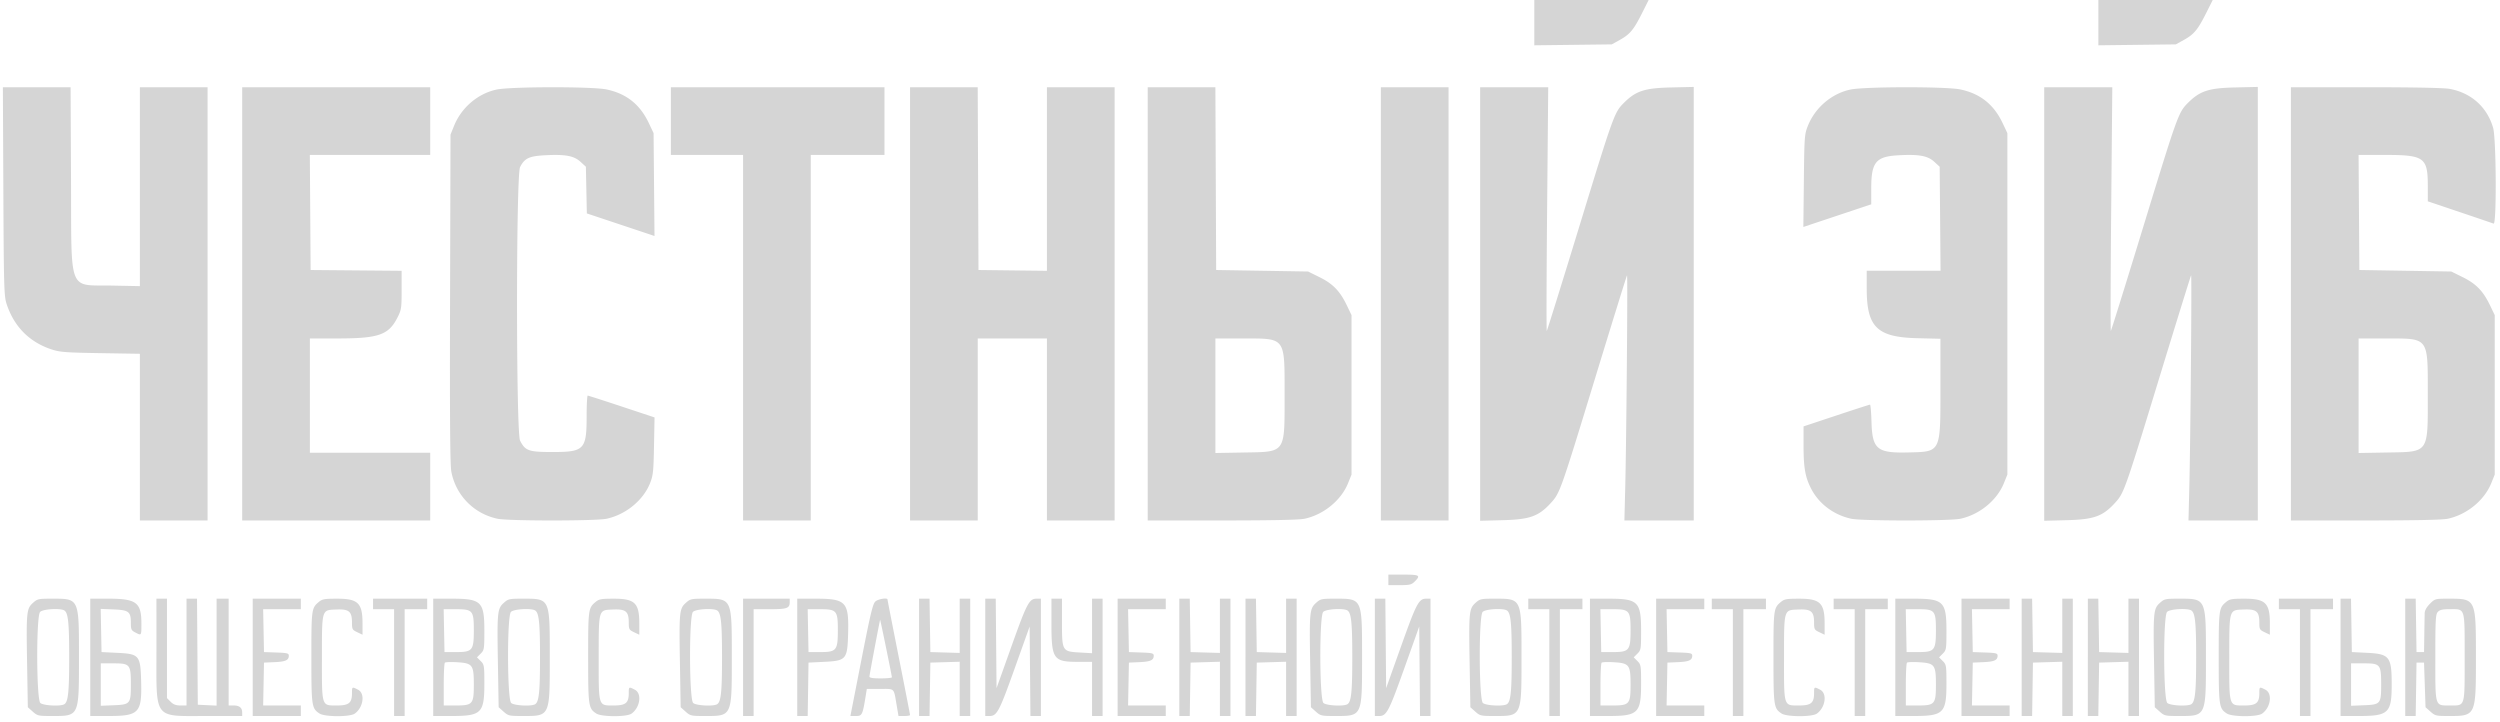 <svg xmlns="http://www.w3.org/2000/svg" viewBox="0 0 1662 480">

<path d="M1020 15.061v15.062l25.75-.312 25.75-.311 5.333-2.954c6.744-3.736 9.23-6.72 14.748-17.707L1096.02 0H1020v15.061m375 0v15.062l25.75-.312 25.75-.311 5.333-2.954c6.744-3.736 9.23-6.72 14.748-17.707L1471.02 0H1395v15.061M2.233 127.25c.297 63.567.472 69.701 2.131 74.75 4.963 15.104 15.119 25.393 29.888 30.277 5.505 1.821 9.368 2.117 32.498 2.492l26.25.425V346h45V58H93v132.219l-18.298-.362c-29.796-.59-27.129 6.255-27.488-70.562L46.927 58H1.911l.322 69.25M161 202v144h125v-45h-80v-76h18.451c27.318 0 33.9-2.305 39.799-13.936 2.575-5.077 2.75-6.24 2.75-18.229v-12.806l-30.25-.264-30.25-.265-.262-38.25-.262-38.25H286V58H161v144M330.043 59.559c-12.431 2.695-23.303 11.99-28.186 24.097L299.5 89.5l-.301 109c-.216 78.51.018 110.678.839 115 3.003 15.818 14.971 28.025 30.761 31.376 7.131 1.513 65.275 1.512 72.402-.001 12.726-2.703 24.416-12.246 28.944-23.628 2.039-5.127 2.324-7.797 2.641-24.747l.357-19-21.846-7.25c-12.015-3.988-22.172-7.25-22.571-7.25-.4 0-.726 6.119-.726 13.599 0 22.299-1.52 23.901-22.674 23.901-15.904 0-18.108-.774-21.574-7.571-2.697-5.289-2.697-176.569 0-181.858 2.952-5.791 5.935-7.247 16.018-7.822 13.783-.786 19.728.265 24.088 4.257l3.642 3.335.319 15.517.32 15.516 22.49 7.505 22.49 7.505-.31-34.192L434.5 88.5l-3.165-6.68c-5.875-12.401-14.85-19.55-28.055-22.349-9.431-1.998-63.915-1.933-73.237.088M446 80.5V103h48v243h45V103h49V58H446v22.5M605 202v144h45V225h46v121h45V58h-45v122.038l-22.75-.269-22.75-.269-.258-60.75-.257-60.75H605v144m158 0v144h49.451c32.831 0 51.232-.378 54.75-1.125 12.697-2.696 24.369-12.213 28.978-23.628l2.321-5.747v-106l-3.126-6.5c-4.573-9.509-9.238-14.329-18.122-18.722l-7.64-3.778-30.556-.5-30.556-.5-.258-60.75-.257-60.75H763v144m155 0v144h45V58h-45v144m66 .107v144.107l15.25-.403c17.704-.467 23.566-2.549 31.541-11.2 6.252-6.782 6.489-7.448 29.31-82.111 11.599-37.95 21.296-69.211 21.548-69.47.533-.548-.412 110.479-1.207 141.72l-.541 21.25H1126V57.786l-15.25.359c-17.484.411-23.263 2.316-31.248 10.3-6.251 6.251-6.933 8.147-29.563 82.055-11.619 37.95-21.357 69.225-21.639 69.5-.283.275-.183-36.062.222-80.75l.735-81.25H984v144.107m246.043-142.548c-12.442 2.697-23.336 12.018-28.166 24.097-2.239 5.602-2.35 7.115-2.671 36.538l-.336 30.693 22.565-7.529 22.565-7.53.002-10.664c.002-17.301 3.063-21.077 17.768-21.915 13.786-.786 19.728.264 24.088 4.259l3.642 3.336.287 34.578.288 34.578H1241v11.822c0 25.708 6.802 32.363 33.75 33.02l15.25.372v32.492c0 43.528.482 42.563-21.5 43.084-20.696.492-23.799-2.105-24.336-20.36-.185-6.286-.624-11.43-.976-11.43-.351 0-10.438 3.255-22.414 7.233L1199 283.466v12.718c0 14.985 1.133 21.258 5.249 29.068 5.225 9.913 15.066 17.187 26.55 19.624 7.131 1.513 65.275 1.512 72.402-.001 12.697-2.696 24.369-12.213 28.978-23.628l2.321-5.747v-227l-3.165-6.68c-5.875-12.401-14.85-19.55-28.055-22.349-9.431-1.998-63.915-1.933-73.237.088M1359 202.107v144.107l15.25-.403c17.704-.467 23.566-2.549 31.541-11.2 6.252-6.782 6.489-7.448 29.31-82.111 11.599-37.95 21.296-69.211 21.548-69.47.533-.548-.412 110.479-1.207 141.72l-.541 21.25H1501V57.786l-15.25.359c-17.484.411-23.263 2.316-31.248 10.3-6.251 6.251-6.933 8.147-29.563 82.055-11.619 37.95-21.357 69.225-21.639 69.5-.283.275-.183-36.062.222-80.75l.735-81.25H1359v144.107m164-.107v144h49.451c32.831 0 51.232-.378 54.75-1.125 12.697-2.696 24.369-12.213 28.978-23.628l2.321-5.747v-106l-3.126-6.5c-4.573-9.509-9.238-14.329-18.122-18.722l-7.64-3.778-30.556-.5-30.556-.5-.262-38.25-.262-38.25 17.762.002c25.945.002 28.258 1.693 28.26 20.665l.002 10.167 21.25 7.166c11.688 3.942 21.813 7.392 22.5 7.667 2.064.825 1.76-56.561-.338-63.735-4.037-13.805-14.521-23.187-28.877-25.841-3.757-.694-24.01-1.091-55.719-1.091H1523v144m-715 61.078v38.078l18.75-.328c28.307-.495 27.25 1.001 27.25-38.581 0-38.475.943-37.209-27.75-37.232L808 225v38.078m760 0v38.078l18.75-.328c28.307-.495 27.25 1.001 27.25-38.581 0-38.475.943-37.209-27.75-37.232L1568 225v38.078M923 385.5v3.5h7.545c6.678 0 7.828-.282 10-2.455 4.051-4.05 3.229-4.545-7.545-4.545h-10v3.5M21.963 400.75c-4.313 3.864-4.526 5.995-3.963 39.584l.5 29.834 3.266 2.916c3.123 2.789 3.68 2.916 12.799 2.916 18.15 0 17.935.468 17.935-39s.215-39-17.935-39c-8.99 0-9.709.157-12.602 2.75M60 437v39h12.099c20.301 0 22.267-2.056 21.739-22.73-.453-17.722-1.135-18.538-16.106-19.27l-10.232-.5-.278-14.354-.278-14.354 8.609.354c10.106.416 11.447 1.472 11.447 9.019 0 4.286.307 4.942 2.95 6.309 4.158 2.15 4.05 2.312 4.05-6.07C94 400.539 90.611 398 72.099 398H60v39m44.004-4.75c.005 46.779-2.311 43.75 33.446 43.75H161v-2.3c0-3.194-1.826-4.7-5.7-4.7H152v-71h-8v71.095l-6.25-.297-6.25-.298-.263-35.25-.263-35.25H124v71h-4.045c-2.962 0-4.703-.657-6.5-2.455L111 464.091V398h-7l.004 34.25M168 437v39h32v-7h-25.055l.278-14.25.277-14.25 6.958-.3c7.367-.318 9.542-1.295 9.542-4.282 0-1.611-1.016-1.873-8.25-2.128l-8.25-.29-.277-14.25-.278-14.25H200v-7h-32v39m43.844-36.745c-4.725 3.994-4.844 4.898-4.844 36.729 0 32.522.208 33.956 5.414 37.368 3.486 2.284 20.144 2.347 23.369.087 5.777-4.046 7.111-13.408 2.267-15.913-4.004-2.071-4.05-2.045-4.05 2.251 0 6.563-2.019 8.223-10 8.223-10.348 0-10.003 1.087-9.985-31.473.018-32.91-.278-31.905 9.51-32.328 8.524-.369 10.475 1.257 10.475 8.727 0 4.391.233 4.814 3.5 6.373l3.5 1.669v-7.534c0-13.55-2.982-16.436-16.973-16.429-8.414.004-9.837.267-12.183 2.25M248 401.5v3.5h14v71h7v-71h15v-7h-36v3.5m40 35.5v39h12.099c19.968 0 21.901-1.893 21.901-21.45 0-12.088-.107-12.748-2.455-15.095L317.091 437l2.454-2.455c2.348-2.347 2.455-3.007 2.455-15.095 0-19.557-1.933-21.45-21.901-21.45H288v39m46.963-36.25c-4.313 3.864-4.526 5.995-3.963 39.584l.5 29.834 3.266 2.916c3.123 2.789 3.68 2.916 12.799 2.916 18.15 0 17.935.468 17.935-39s.215-39-17.935-39c-8.99 0-9.709.157-12.602 2.75m60.881-.495c-4.725 3.994-4.844 4.898-4.844 36.729 0 32.522.208 33.956 5.414 37.368 3.486 2.284 20.144 2.347 23.369.087 5.777-4.046 7.111-13.408 2.267-15.913-4.004-2.071-4.05-2.045-4.05 2.251 0 6.563-2.019 8.223-10 8.223-10.348 0-10.003 1.087-9.985-31.473.018-32.91-.278-31.905 9.51-32.328 8.524-.369 10.475 1.257 10.475 8.727 0 4.391.233 4.814 3.5 6.373l3.5 1.669v-7.534c0-13.55-2.982-16.436-16.973-16.429-8.414.004-9.837.267-12.183 2.25m60.119.495c-4.313 3.864-4.526 5.995-3.963 39.584l.5 29.834 3.266 2.916c3.123 2.789 3.68 2.916 12.799 2.916 18.15 0 17.935.468 17.935-39s.215-39-17.935-39c-8.99 0-9.709.157-12.602 2.75M494 437v39h7v-71h10.8c11.472 0 13.2-.615 13.2-4.7V398h-31v39m36 0v39h6.954l.273-17.75.273-17.75 10.232-.5c14.971-.732 15.653-1.548 16.106-19.27.528-20.674-1.438-22.73-21.739-22.73H530v39m52.085-37.25c-1.816 1.487-3.232 7.34-9.44 39L565.342 476h3.746c4.065 0 4.406-.732 6.524-13.977l.644-4.023h8.804c9.994 0 9.032-.938 11.024 10.75l1.236 7.25h3.84c2.112 0 3.84-.301 3.84-.669 0-.369-3.375-17.676-7.5-38.462-4.125-20.786-7.5-38.035-7.5-38.331 0-1.292-5.974-.378-7.915 1.212M611 437v39h6.954l.273-17.75.273-17.75 9.75-.286 9.75-.286V476h7v-78h-7v36.072l-9.75-.286-9.75-.286-.273-17.75-.273-17.75H611v39m44 0v39h2.811c4.962 0 6.463-2.835 16.728-31.592L684.5 416.5l.265 29.75.265 29.75H692v-78h-2.811c-4.962 0-6.463 2.835-16.728 31.592L662.5 457.5l-.265-29.75-.265-29.75H655v39m44-22.45c0 23.604 1.267 25.45 17.465 25.45H726v36h7v-78h-7V434.257l-8.165-.473c-11.743-.68-11.835-.838-11.835-20.395V398h-7v16.55M743 437v39h32v-7h-25.055l.278-14.25.277-14.25 6.958-.3c7.367-.318 9.542-1.295 9.542-4.282 0-1.611-1.016-1.873-8.25-2.128l-8.25-.29-.277-14.25-.278-14.25H775v-7h-32v39m41 0v39h6.954l.273-17.75.273-17.75 9.75-.286 9.75-.286V476h7v-78h-7v36.072l-9.75-.286-9.75-.286-.273-17.75-.273-17.75H784v39m44 0v39h6.954l.273-17.75.273-17.75 9.75-.286 9.75-.286V476h7v-78h-7v36.072l-9.75-.286-9.75-.286-.273-17.75-.273-17.75H828v39m46.963-36.25c-4.313 3.864-4.526 5.995-3.963 39.584l.5 29.834 3.266 2.916c3.123 2.789 3.68 2.916 12.799 2.916 18.15 0 17.935.468 17.935-39s.215-39-17.935-39c-8.99 0-9.709.157-12.602 2.75M914 437v39h2.811c4.962 0 6.463-2.835 16.728-31.592L943.5 416.5l.265 29.75.265 29.75H951v-78h-2.811c-4.962 0-6.463 2.835-16.728 31.592L921.5 457.5l-.265-29.75-.265-29.75H914v39m66.963-36.25c-4.313 3.864-4.526 5.995-3.963 39.584l.5 29.834 3.266 2.916c3.123 2.789 3.68 2.916 12.799 2.916 18.15 0 17.935.468 17.935-39s.215-39-17.935-39c-8.99 0-9.709.157-12.602 2.75m35.037.75v3.5h14v71h7v-71h15v-7h-36v3.5m41 35.5v39h12.099c19.968 0 21.901-1.893 21.901-21.45 0-12.088-.107-12.748-2.455-15.095l-2.454-2.455 2.454-2.455c2.348-2.347 2.455-3.007 2.455-15.095 0-19.557-1.933-21.45-21.901-21.45H1057v39m44 0v39h32v-7h-25.055l.278-14.25.277-14.25 6.958-.3c7.367-.318 9.542-1.295 9.542-4.282 0-1.611-1.016-1.873-8.25-2.128l-8.25-.29-.277-14.25-.278-14.25H1133v-7h-32v39m37-35.5v3.5h14v71h7v-71h15v-7h-36v3.5m45.844-1.245c-4.725 3.994-4.844 4.898-4.844 36.729 0 32.522.208 33.956 5.414 37.368 3.486 2.284 20.144 2.347 23.369.087 5.777-4.046 7.111-13.408 2.267-15.913-4.004-2.071-4.05-2.045-4.05 2.251 0 6.563-2.019 8.223-10 8.223-10.348 0-10.003 1.087-9.985-31.473.018-32.91-.278-31.905 9.51-32.328 8.524-.369 10.475 1.257 10.475 8.727 0 4.391.233 4.814 3.5 6.373l3.5 1.669v-7.534c0-13.55-2.982-16.436-16.973-16.429-8.414.004-9.837.267-12.183 2.25M1219 401.5v3.5h14v71h7v-71h15v-7h-36v3.5m41 35.5v39h12.099c19.968 0 21.901-1.893 21.901-21.45 0-12.088-.107-12.748-2.455-15.095l-2.454-2.455 2.454-2.455c2.348-2.347 2.455-3.007 2.455-15.095 0-19.557-1.933-21.45-21.901-21.45H1260v39m44 0v39h32v-7h-25.055l.278-14.25.277-14.25 6.958-.3c7.367-.318 9.542-1.295 9.542-4.282 0-1.611-1.016-1.873-8.25-2.128l-8.25-.29-.277-14.25-.278-14.25H1336v-7h-32v39m40 0v39h6.954l.273-17.75.273-17.75 9.75-.286 9.75-.286V476h7v-78h-7v36.072l-9.75-.286-9.75-.286-.273-17.75-.273-17.75H1344v39m44 0v39h6.954l.273-17.75.273-17.75 9.75-.286 9.75-.286V476h7v-78h-7v36.072l-9.75-.286-9.75-.286-.273-17.75-.273-17.75H1388v39m47.963-36.25c-4.313 3.864-4.526 5.995-3.963 39.584l.5 29.834 3.266 2.916c3.123 2.789 3.68 2.916 12.799 2.916 18.15 0 17.935.468 17.935-39s.215-39-17.935-39c-8.99 0-9.709.157-12.602 2.75m43.881-.495c-4.725 3.994-4.844 4.898-4.844 36.729 0 32.522.208 33.956 5.414 37.368 3.486 2.284 20.144 2.347 23.369.087 5.777-4.046 7.111-13.408 2.267-15.913-4.004-2.071-4.05-2.045-4.05 2.251 0 6.563-2.019 8.223-10 8.223-10.348 0-10.003 1.087-9.985-31.473.018-32.91-.278-31.905 9.51-32.328 8.524-.369 10.475 1.257 10.475 8.727 0 4.391.233 4.814 3.5 6.373l3.5 1.669v-7.534c0-13.55-2.982-16.436-16.973-16.429-8.414.004-9.837.267-12.183 2.25M1515 401.5v3.5h14v71h7v-71h15v-7h-36v3.5m41 35.5v39h12.099c19.853 0 21.901-1.959 21.901-20.954 0-18.485-1.417-20.305-16.398-21.046l-10.102-.5-.273-17.75-.273-17.75H1556v39m43 0v39h6.954l.273-17.75.273-17.75h5l.5 14.835.5 14.836 3.266 2.914c3.096 2.764 3.734 2.915 12.299 2.915 17.897 0 17.935-.082 17.935-39 0-38.958-.02-39-18.05-39-9.073 0-9.179.029-12.55 3.4-2.202 2.202-3.425 4.404-3.47 6.25a2816.58 2816.58 0 0 0-.25 14.35l-.18 11.5h-5l-.273-17.75-.273-17.75H1599v39M26.655 406.829c-2.65 2.928-2.492 58.104.174 60.516 1.961 1.775 13.499 2.368 15.939.819C45.323 466.543 46 460.016 46 437c0-23.016-.677-29.543-3.232-31.164-2.641-1.677-14.35-.955-16.113.993m268.568 12.421.277 14.25h7.84c10.782 0 11.66-1.1 11.66-14.611 0-13.039-.736-13.889-12.027-13.889h-8.028l.278 14.25m44.432-12.421c-2.65 2.928-2.492 58.104.174 60.516 1.961 1.775 13.499 2.368 15.939.819C358.323 466.543 359 460.016 359 437c0-23.016-.677-29.543-3.232-31.164-2.641-1.677-14.35-.955-16.113.993m121 0c-2.65 2.928-2.492 58.104.174 60.516 1.961 1.775 13.499 2.368 15.939.819C479.323 466.543 480 460.016 480 437c0-23.016-.677-29.543-3.232-31.164-2.641-1.677-14.35-.955-16.113.993m76.568 12.421.277 14.25h7.84c10.782 0 11.66-1.1 11.66-14.611 0-13.039-.736-13.889-12.027-13.889h-8.028l.278 14.25m342.432-12.421c-2.65 2.928-2.492 58.104.174 60.516 1.961 1.775 13.499 2.368 15.939.819C898.323 466.543 899 460.016 899 437c0-23.016-.677-29.543-3.232-31.164-2.641-1.677-14.35-.955-16.113.993m106 0c-2.65 2.928-2.492 58.104.174 60.516 1.961 1.775 13.499 2.368 15.939.819 2.555-1.621 3.232-8.148 3.232-31.164 0-23.016-.677-29.543-3.232-31.164-2.641-1.677-14.35-.955-16.113.993m78.568 12.421.277 14.25h7.84c10.782 0 11.66-1.1 11.66-14.611 0-13.039-.736-13.889-12.027-13.889h-8.028l.278 14.25m203 0 .277 14.25h7.84c10.782 0 11.66-1.1 11.66-14.611 0-13.039-.736-13.889-12.027-13.889h-8.028l.278 14.25m173.432-12.421c-2.65 2.928-2.492 58.104.174 60.516 1.961 1.775 13.499 2.368 15.939.819 2.555-1.621 3.232-8.148 3.232-31.164 0-23.016-.677-29.543-3.232-31.164-2.641-1.677-14.35-.955-16.113.993m180 0c-1.459 1.611-1.655 5.213-1.655 30.345 0 33.209-.419 31.826 9.638 31.826 10.389 0 9.862 1.711 9.862-32 0-33.771.555-32-10.036-32-4.692 0-6.547.434-7.809 1.829M585.095 412c-1.168 5.314-7.094 36.849-7.094 37.75-.001.889 2.165 1.25 7.499 1.25 4.125 0 7.471-.337 7.436-.75-.142-1.653-7.739-38.715-7.841-38.25M295.75 440.562c-.413.424-.75 6.996-.75 14.605V469h8c11.261 0 12-.856 12-13.889 0-13.117-.815-14.211-11.072-14.854-4.085-.257-7.765-.119-8.178.305m769 0c-.412.424-.75 6.996-.75 14.605V469h8c11.261 0 12-.856 12-13.889 0-13.117-.815-14.211-11.072-14.854-4.085-.257-7.766-.119-8.178.305m203 0c-.412.424-.75 6.996-.75 14.605V469h8c11.261 0 12-.856 12-13.889 0-13.117-.815-14.211-11.072-14.854-4.085-.257-7.766-.119-8.178.305M67 455.103v14.102l8.581-.352C86.622 468.399 87 467.941 87 455.031 87 441.684 86.437 441 75.443 441H67v14.103m1496 0v14.102l8.581-.352c11.041-.454 11.419-.912 11.419-13.822 0-13.347-.563-14.031-11.557-14.031H1563v14.103" fill-rule="evenodd" fill="#d5d5d5"/>

</svg>